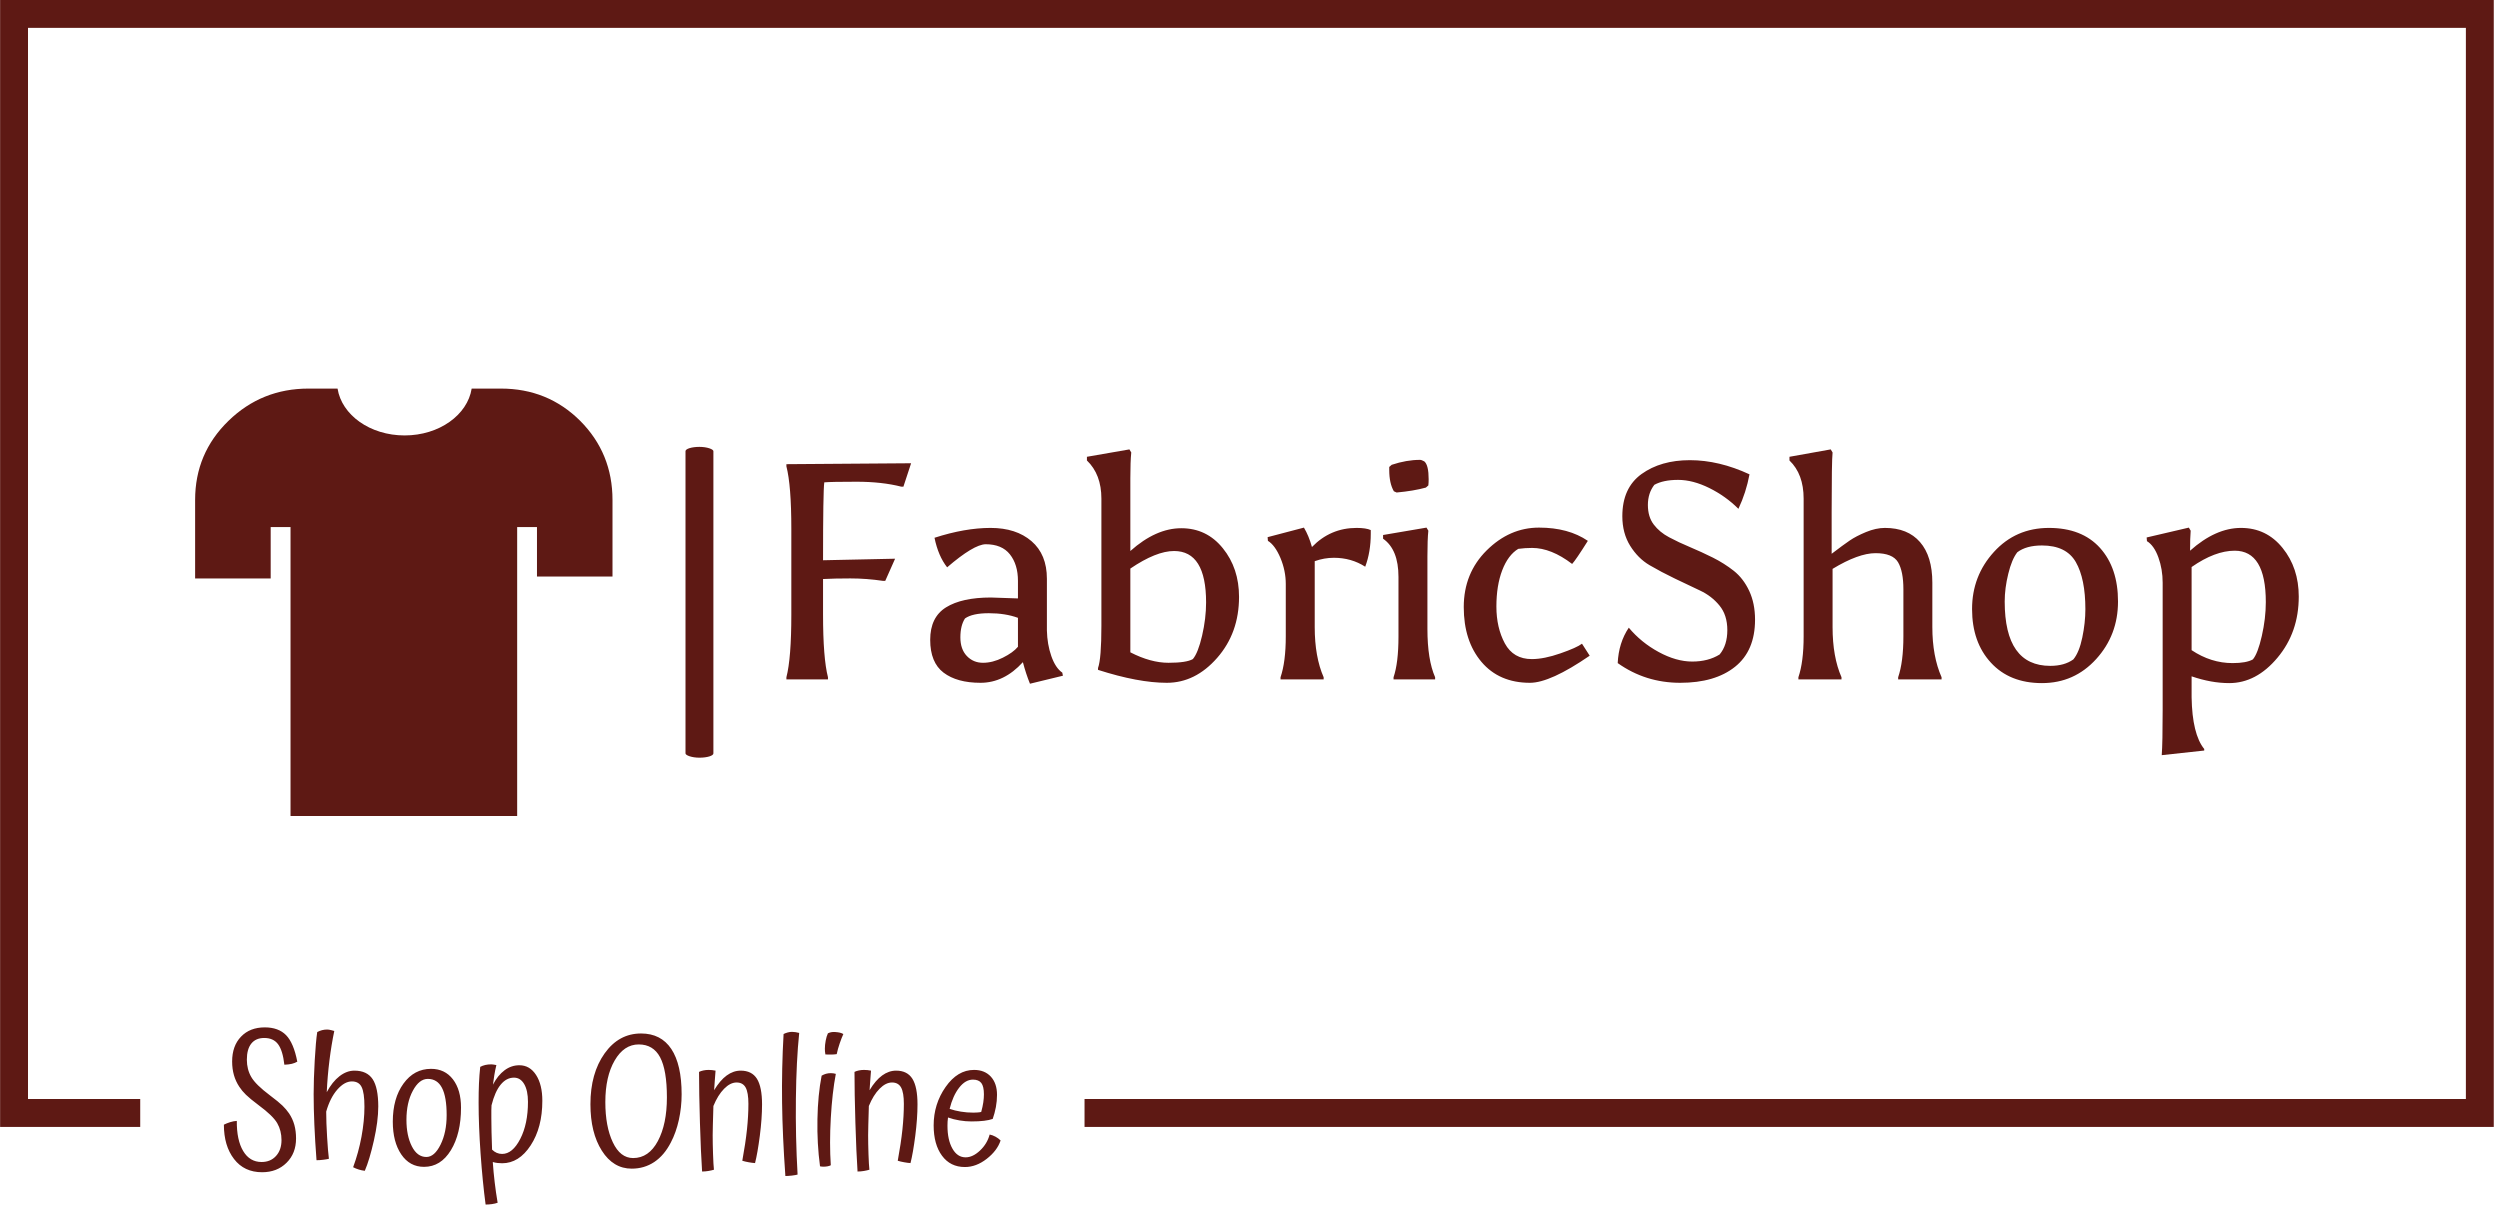 <svg xmlns="http://www.w3.org/2000/svg" version="1.1" xmlns:xlink="http://www.w3.org/1999/xlink" xmlns:svgjs="http://svgjs.dev/svgjs" width="1500" height="726" viewBox="0 0 1500 726"><g transform="matrix(1,0,0,1,-1.835,-1.632)"><svg viewBox="0 0 376 182" data-background-color="#ffffff" preserveAspectRatio="xMidYMid meet" height="726" width="1500" xmlns="http://www.w3.org/2000/svg" xmlns:xlink="http://www.w3.org/1999/xlink"><g id="tight-bounds" transform="matrix(1,0,0,1,0.46,0.409)"><svg viewBox="0 0 375.08 181.182" height="181.182" width="375.08"><g><svg></svg></g><g><svg viewBox="0 0 375.08 181.182" height="181.182" width="375.08"><g transform="matrix(1,0,0,1,-10.22,-38.848)"><path d="M10.22 208.352v-169.504h375.08v169.504l-211.968 0 0-4.195h207.773v-161.114h-366.69v161.114l16.879 0 0 4.195z" fill="#5e1914" fill-rule="nonzero" stroke="none" stroke-width="1" stroke-linecap="butt" stroke-linejoin="miter" stroke-miterlimit="10" stroke-dasharray="" stroke-dashoffset="0" font-family="none" font-weight="none" font-size="none" text-anchor="none" style="mix-blend-mode: normal" data-fill-palette-color="tertiary"></path><g><path transform="translate(43.042,214.088) scale(0.54,0.54)" d="M19.7-14.4v0c0.667 1 1.16 2.073 1.48 3.22 0.313 1.153 0.47 2.413 0.47 3.78v0c0 2.767-0.883 5.023-2.65 6.77-1.767 1.753-4.033 2.63-6.8 2.63v0c-3.333 0-5.94-1.227-7.82-3.68-1.887-2.447-2.83-5.637-2.83-9.57v0c0.533-0.267 1.117-0.5 1.75-0.7 0.633-0.2 1.25-0.317 1.85-0.35v0c-0.033 3.567 0.56 6.367 1.78 8.4 1.213 2.033 2.92 3.05 5.12 3.05v0c1.667 0 3.007-0.56 4.02-1.68 1.02-1.113 1.53-2.587 1.53-4.42v0c0-1.767-0.4-3.343-1.2-4.73-0.8-1.38-2.533-3.053-5.2-5.02v0c-1.6-1.2-2.767-2.16-3.5-2.88-0.733-0.713-1.35-1.453-1.85-2.22v0c-0.667-1-1.167-2.083-1.5-3.25-0.333-1.167-0.5-2.433-0.5-3.8v0c0-2.9 0.827-5.207 2.48-6.92 1.647-1.72 3.853-2.58 6.62-2.58v0c2.533 0 4.51 0.723 5.93 2.17 1.413 1.453 2.453 3.913 3.12 7.38v0c-0.467 0.267-0.973 0.467-1.52 0.6-0.553 0.133-1.247 0.217-2.08 0.25v0c-0.3-2.633-0.883-4.533-1.75-5.7-0.867-1.167-2.15-1.75-3.85-1.75v0c-1.567 0-2.767 0.517-3.6 1.55-0.833 1.033-1.25 2.533-1.25 4.5v0c0 1.8 0.41 3.407 1.23 4.82 0.813 1.42 2.553 3.13 5.22 5.13v0c1.6 1.2 2.76 2.15 3.48 2.85 0.713 0.7 1.32 1.417 1.82 2.15zM44.55-16.3v0c0 2.7-0.407 5.857-1.22 9.47-0.82 3.62-1.663 6.43-2.53 8.43v0c-0.567-0.067-1.123-0.183-1.67-0.35-0.553-0.167-1.08-0.383-1.58-0.65v0c1-2.7 1.777-5.533 2.33-8.5 0.547-2.967 0.82-5.75 0.82-8.35v0c0-2.6-0.26-4.427-0.78-5.48-0.513-1.047-1.42-1.57-2.72-1.57v0c-1.367 0-2.717 0.757-4.05 2.27-1.333 1.52-2.367 3.563-3.1 6.13v0 0.15c0 1.867 0.083 4.183 0.25 6.95 0.167 2.767 0.333 4.783 0.5 6.05v0c-0.367 0.1-0.883 0.19-1.55 0.27-0.667 0.087-1.3 0.13-1.9 0.13v0c-0.267-3.5-0.467-6.793-0.6-9.88-0.133-3.08-0.2-5.92-0.2-8.52v0c0-2.7 0.1-5.827 0.3-9.38 0.2-3.547 0.433-6.187 0.7-7.92v0c0.433-0.233 0.883-0.41 1.35-0.53 0.467-0.113 0.933-0.17 1.4-0.17v0c0.333 0 0.717 0.057 1.15 0.17 0.433 0.12 0.717 0.197 0.85 0.23v0c-0.533 2.533-0.983 5.273-1.35 8.22-0.367 2.953-0.617 5.897-0.75 8.83v0c1.033-1.933 2.217-3.417 3.55-4.45 1.333-1.033 2.717-1.55 4.15-1.55v0c2.333 0 4.027 0.79 5.08 2.37 1.047 1.587 1.57 4.13 1.57 7.63zM48.6-12.1v0c0-4.333 0.993-7.867 2.98-10.6 1.98-2.733 4.537-4.1 7.67-4.1v0c2.567 0 4.6 0.973 6.1 2.92 1.5 1.953 2.25 4.58 2.25 7.88v0c0 4.833-0.94 8.79-2.82 11.87-1.887 3.087-4.38 4.63-7.48 4.63v0c-2.667 0-4.783-1.16-6.35-3.48-1.567-2.313-2.35-5.353-2.35-9.12zM63.6-13.9v0c0-3.4-0.433-5.933-1.3-7.6-0.867-1.667-2.183-2.5-3.95-2.5v0c-1.6 0-2.99 1.1-4.17 3.3-1.187 2.2-1.78 4.9-1.78 8.1v0c0 2.933 0.5 5.39 1.5 7.37 1 1.987 2.35 2.98 4.05 2.98v0c1.5 0 2.817-1.143 3.95-3.43 1.133-2.28 1.7-5.02 1.7-8.22zM76.25-4.3v0c0.4 0.4 0.833 0.7 1.3 0.9 0.467 0.2 0.967 0.3 1.5 0.3v0c1.933 0 3.617-1.393 5.05-4.18 1.433-2.78 2.15-6.22 2.15-10.32v0c0-2.1-0.35-3.75-1.05-4.95-0.7-1.2-1.65-1.8-2.85-1.8v0c-1.4 0-2.633 0.65-3.7 1.95-1.067 1.3-1.917 3.217-2.55 5.75v0c-0.033 0.4-0.05 0.85-0.05 1.35 0 0.5 0 1.25 0 2.25v0c0 1.233 0.017 2.517 0.05 3.85 0.033 1.333 0.083 2.967 0.15 4.9zM76.45-0.85v0c0.133 1.933 0.31 3.817 0.53 5.65 0.213 1.833 0.487 3.733 0.82 5.7v0c-0.467 0.167-1.007 0.293-1.62 0.38-0.62 0.08-1.197 0.12-1.73 0.12v0c-0.567-4.267-1.033-9-1.4-14.2-0.367-5.2-0.55-9.933-0.55-14.2v0c0-1.967 0.033-3.733 0.1-5.3 0.067-1.567 0.183-3.117 0.35-4.65v0c0.433-0.233 0.91-0.41 1.43-0.53 0.513-0.113 1.053-0.17 1.62-0.17v0c0.167 0 0.367 0.017 0.6 0.05 0.233 0.033 0.517 0.083 0.85 0.15v0c-0.233 0.967-0.423 1.9-0.57 2.8-0.153 0.9-0.28 1.783-0.38 2.65v0c0.9-1.733 1.977-3.067 3.23-4 1.247-0.933 2.62-1.4 4.12-1.4v0c1.933 0 3.483 0.9 4.65 2.7 1.167 1.8 1.75 4.2 1.75 7.2v0c0 4.967-1.083 9.107-3.25 12.42-2.167 3.32-4.817 4.98-7.95 4.98v0c-0.433 0-0.867-0.027-1.3-0.08-0.433-0.047-0.867-0.137-1.3-0.27zM117.75-36.65v0c3.7 0 6.51 1.44 8.43 4.32 1.913 2.887 2.87 7.097 2.87 12.63v0c0 2.4-0.257 4.773-0.77 7.12-0.52 2.353-1.263 4.447-2.23 6.28v0c-1.233 2.4-2.773 4.217-4.62 5.45-1.853 1.233-3.947 1.85-6.28 1.85v0c-3.433 0-6.207-1.667-8.32-5-2.12-3.333-3.18-7.65-3.18-12.95v0c0-5.733 1.317-10.45 3.95-14.15 2.633-3.7 6.017-5.55 10.15-5.55zM115.55-1.95v0c2.9 0 5.193-1.577 6.88-4.73 1.68-3.147 2.52-7.203 2.52-12.17v0c0-5.067-0.633-8.793-1.9-11.18-1.267-2.38-3.25-3.57-5.95-3.57v0c-2.733 0-4.967 1.49-6.7 4.47-1.733 2.987-2.6 6.847-2.6 11.58v0c0 4.533 0.693 8.267 2.08 11.2 1.38 2.933 3.27 4.4 5.67 4.4zM137.7-8.35v0c0 1.567 0.033 3.34 0.1 5.32 0.067 1.987 0.15 3.43 0.25 4.33v0c-0.433 0.133-0.95 0.25-1.55 0.35-0.6 0.1-1.183 0.15-1.75 0.15v0c-0.233-3.5-0.433-8.033-0.6-13.6-0.167-5.567-0.25-10.283-0.25-14.15v0c0.333-0.167 0.733-0.3 1.2-0.4 0.467-0.1 0.95-0.15 1.45-0.15v0c0.333 0 0.66 0.017 0.98 0.05 0.313 0.033 0.637 0.083 0.97 0.15v0c-0.067 0.6-0.14 1.557-0.22 2.87-0.087 1.32-0.147 2.18-0.18 2.58v0c1.1-1.833 2.267-3.2 3.5-4.1 1.233-0.9 2.533-1.35 3.9-1.35v0c2.067 0 3.577 0.757 4.53 2.27 0.947 1.52 1.42 3.897 1.42 7.13v0c0 2.6-0.207 5.517-0.62 8.75-0.42 3.233-0.863 5.767-1.33 7.6v0c-0.533-0.033-1.123-0.11-1.77-0.23-0.653-0.113-1.247-0.253-1.78-0.42v0c0.6-3.267 1.033-6.167 1.3-8.7 0.267-2.533 0.4-4.917 0.4-7.15v0c0-2.1-0.257-3.617-0.77-4.55-0.52-0.933-1.363-1.4-2.53-1.4v0c-1.167 0-2.323 0.583-3.47 1.75-1.153 1.167-2.147 2.767-2.98 4.8v0c-0.067 2.4-0.117 4.15-0.15 5.25-0.033 1.1-0.05 2.05-0.05 2.85zM161.35 2.65v0c-0.333 0.1-0.857 0.193-1.57 0.28-0.72 0.08-1.33 0.12-1.83 0.12v0c-0.533-7.433-0.84-14.26-0.92-20.48-0.087-6.213 0.053-12.57 0.42-19.07v0c0.333-0.167 0.71-0.31 1.13-0.43 0.413-0.113 0.82-0.17 1.22-0.17v0c0.333 0 0.66 0.027 0.98 0.08 0.313 0.047 0.653 0.12 1.02 0.22v0c-0.533 5.167-0.84 11.273-0.92 18.32-0.087 7.053 0.07 14.097 0.47 21.13zM171.9-37.05v0c0.467 0.033 0.877 0.09 1.23 0.17 0.347 0.087 0.67 0.213 0.97 0.38v0c-0.333 0.733-0.673 1.607-1.02 2.62-0.353 1.02-0.63 2.013-0.83 2.98v0c-0.367 0.067-0.833 0.107-1.4 0.12-0.567 0.02-1.15 0.013-1.75-0.02v0c-0.067-0.3-0.107-0.577-0.12-0.83-0.02-0.247-0.03-0.503-0.03-0.77v0c0-0.7 0.077-1.45 0.23-2.25 0.147-0.8 0.353-1.483 0.62-2.05v0c0.367-0.167 0.7-0.273 1-0.32 0.3-0.053 0.667-0.063 1.1-0.03zM168.05-24.9v0c0.4-0.233 0.81-0.41 1.23-0.53 0.413-0.113 0.853-0.17 1.32-0.17v0c0.267 0 0.51 0.017 0.73 0.05 0.213 0.033 0.437 0.083 0.67 0.15v0c-0.667 3.5-1.133 7.6-1.4 12.3-0.267 4.7-0.267 9.083 0 13.15v0c-0.233 0.133-0.533 0.233-0.9 0.3-0.367 0.067-0.733 0.1-1.1 0.1v0c-0.167 0-0.323-0.007-0.47-0.02-0.153-0.02-0.33-0.047-0.53-0.08v0c-0.567-4.233-0.807-8.61-0.72-13.13 0.08-4.513 0.47-8.553 1.17-12.12zM181-8.35v0c0 1.567 0.033 3.34 0.1 5.32 0.067 1.987 0.15 3.43 0.25 4.33v0c-0.433 0.133-0.95 0.25-1.55 0.35-0.6 0.1-1.183 0.15-1.75 0.15v0c-0.233-3.5-0.433-8.033-0.6-13.6-0.167-5.567-0.25-10.283-0.25-14.15v0c0.333-0.167 0.733-0.3 1.2-0.4 0.467-0.1 0.95-0.15 1.45-0.15v0c0.333 0 0.66 0.017 0.98 0.05 0.313 0.033 0.637 0.083 0.97 0.15v0c-0.067 0.6-0.14 1.557-0.22 2.87-0.087 1.32-0.147 2.18-0.18 2.58v0c1.1-1.833 2.267-3.2 3.5-4.1 1.233-0.9 2.533-1.35 3.9-1.35v0c2.067 0 3.577 0.757 4.53 2.27 0.947 1.52 1.42 3.897 1.42 7.13v0c0 2.6-0.207 5.517-0.62 8.75-0.42 3.233-0.863 5.767-1.33 7.6v0c-0.533-0.033-1.123-0.11-1.77-0.23-0.653-0.113-1.247-0.253-1.78-0.42v0c0.6-3.267 1.033-6.167 1.3-8.7 0.267-2.533 0.4-4.917 0.4-7.15v0c0-2.1-0.257-3.617-0.77-4.55-0.52-0.933-1.363-1.4-2.53-1.4v0c-1.167 0-2.323 0.583-3.47 1.75-1.153 1.167-2.147 2.767-2.98 4.8v0c-0.067 2.4-0.117 4.15-0.15 5.25-0.033 1.1-0.05 2.05-0.05 2.85zM203.7-15.65v0c0.967 0.333 2.01 0.59 3.13 0.77 1.113 0.187 2.287 0.28 3.52 0.28v0c0.333 0 0.727-0.017 1.18-0.05 0.447-0.033 0.77-0.083 0.97-0.15v0c0.267-0.967 0.46-1.86 0.58-2.68 0.113-0.813 0.17-1.553 0.17-2.22v0c0-1.467-0.24-2.517-0.72-3.15-0.487-0.633-1.263-0.95-2.33-0.95v0c-1.4 0-2.683 0.75-3.85 2.25-1.167 1.5-2.05 3.467-2.65 5.9zM214.85-8.5v0c0.533 0.1 1.077 0.3 1.63 0.6 0.547 0.3 1.02 0.65 1.42 1.05v0c-0.633 1.9-1.923 3.607-3.87 5.12-1.953 1.52-3.98 2.28-6.08 2.28v0c-2.7 0-4.823-1.05-6.37-3.15-1.553-2.1-2.33-4.917-2.33-8.45v0c0-3.967 1.11-7.533 3.33-10.7 2.213-3.167 4.853-4.75 7.92-4.75v0c1.967 0 3.527 0.623 4.68 1.87 1.147 1.253 1.72 2.947 1.72 5.08v0c0 1.133-0.107 2.273-0.32 3.42-0.22 1.153-0.513 2.247-0.88 3.28v0c-0.667 0.233-1.473 0.407-2.42 0.52-0.953 0.12-2.13 0.18-3.53 0.18v0c-1.067 0-2.157-0.093-3.27-0.28-1.12-0.18-2.197-0.453-3.23-0.82v0c-0.067 0.4-0.107 0.79-0.12 1.17-0.02 0.387-0.03 0.763-0.03 1.13v0c0 2.633 0.46 4.757 1.38 6.37 0.913 1.62 2.137 2.43 3.67 2.43v0c1.333 0 2.667-0.627 4-1.88 1.333-1.247 2.233-2.737 2.7-4.47z" fill="#5e1914" fill-rule="nonzero" stroke="none" stroke-width="1" stroke-linecap="butt" stroke-linejoin="miter" stroke-miterlimit="10" stroke-dasharray="" stroke-dashoffset="0" font-family="none" font-weight="none" font-size="none" text-anchor="none" style="mix-blend-mode: normal" data-fill-palette-color="secondary" id="text-1"></path></g></g><g transform="matrix(1,0,0,1,29.332,58.448)"><svg viewBox="0 0 316.416 64.286" height="64.286" width="316.416"><g><svg viewBox="0 0 440.125 89.42" height="64.286" width="316.416"><g><rect width="5.835" height="65.027" x="102.599" y="12.197" fill="#5e1914" opacity="1" stroke-width="0" stroke="transparent" fill-opacity="1" class="rect-yte-0" data-fill-palette-color="primary" rx="1%" id="yte-0" data-palette-color="#5e1914"></rect></g><g transform="matrix(1,0,0,1,123.709,12.358)"><svg viewBox="0 0 316.416 64.704" height="64.704" width="316.416"><g id="textblocktransform"><svg viewBox="0 0 316.416 64.704" height="64.704" width="316.416" id="textblock"><g><svg viewBox="0 0 316.416 64.704" height="64.704" width="316.416"><g transform="matrix(1,0,0,1,0,0)"><svg width="316.416" viewBox="5.4 -37.35 245.58 49.65" height="64.704" data-palette-color="#5e1914"><g class="wordmark-text-0" data-fill-palette-color="primary" id="text-0"><path d="M21.45-16L21.1-16Q18.4-16.4 15.78-16.4 13.15-16.4 11.35-16.3L11.35-16.3 11.35-10.55Q11.35-3.45 12.15-0.35L12.15-0.35 12.15 0 5.4 0 5.4-0.35Q6.2-3.45 6.2-10.5L6.2-10.5 6.2-24.45Q6.2-31.5 5.4-34.6L5.4-34.6 5.4-34.95 25.65-35.1 24.4-31.3 24.05-31.3Q20.9-32.1 16.8-32.1 12.7-32.1 11.55-32L11.55-32Q11.35-30.5 11.35-19.35L11.35-19.35 23.05-19.6 21.45-16ZM43-5.3L43-10Q40.95-10.75 38.27-10.75 35.6-10.75 34.4-9.9L34.4-9.9Q33.65-8.75 33.65-6.83 33.65-4.9 34.7-3.8 35.75-2.7 37.32-2.7 38.9-2.7 40.55-3.53 42.2-4.35 43-5.3L43-5.3ZM43.8-2.8L43.8-2.8Q40.75 0.55 36.92 0.55 33.1 0.55 30.92-1.1 28.75-2.75 28.75-6.43 28.75-10.1 31.32-11.7 33.9-13.3 38.6-13.3L38.6-13.3 43-13.15 43-16Q43-18.65 41.7-20.3 40.4-21.95 37.75-21.95L37.75-21.95Q35.8-21.9 31.5-18.2L31.5-18.2Q30.05-20.05 29.45-23L29.45-23Q34.4-24.6 38.55-24.6 42.7-24.6 45.2-22.45 47.7-20.3 47.7-16.35L47.7-16.35 47.7-7.95Q47.75-5.7 48.42-3.78 49.1-1.85 50.2-1.1L50.2-1.1 50.3-0.6 44.95 0.7Q44.3-0.9 43.8-2.8ZM61.25-18L61.25-4.4Q64.55-2.7 67.45-2.7 70.35-2.7 71.4-3.3L71.4-3.3Q72.25-4.3 72.9-7.1 73.55-9.9 73.55-12.5L73.55-12.5Q73.55-20.85 68.35-20.85L68.35-20.85Q65.45-20.85 61.25-18L61.25-18ZM61.25-32.7L61.25-32.7 61.25-20.85Q65.4-24.55 69.52-24.55 73.65-24.55 76.27-21.3 78.9-18.05 78.9-13.4L78.9-13.4Q78.9-7.55 75.35-3.5 71.8 0.55 67.17 0.55 62.55 0.55 56-1.55L56-1.55 56-1.85Q56.55-3.35 56.55-8.7L56.55-8.7 56.55-29.35Q56.55-33.3 54.2-35.55L54.2-35.55 54.2-36.15 61.1-37.35 61.4-36.85Q61.25-35.4 61.25-32.7ZM97.99-24.6L97.99-24.6Q99.54-24.6 100.29-24.25L100.29-24.25Q100.29-23.95 100.29-23.65L100.29-23.65Q100.29-20.7 99.39-18.3L99.39-18.3Q97.14-19.75 94.29-19.75L94.29-19.75Q92.74-19.75 91.19-19.2L91.19-19.2 91.19-8.5Q91.19-3.65 92.64-0.35L92.64-0.35 92.64 0 85.64 0 85.64-0.35Q86.49-2.85 86.49-7L86.49-7 86.49-15.5Q86.49-17.65 85.62-19.73 84.74-21.8 83.59-22.5L83.59-22.5 83.54-23.1 89.44-24.65Q90.24-23.3 90.74-21.5L90.74-21.5Q93.74-24.6 97.99-24.6ZM104.79-6.95L104.79-6.95 104.79-16.65Q104.79-21.1 102.29-22.85L102.29-22.85 102.29-23.45 109.34-24.65 109.64-24.15Q109.49-22.7 109.49-20L109.49-20 109.49-8.2Q109.49-3.2 110.74-0.35L110.74-0.35 110.74 0 103.99 0 103.99-0.35Q104.79-2.7 104.79-6.95ZM108.99-35.4L108.99-35.4Q109.69-34.8 109.69-32.5L109.69-32.5Q109.69-31.95 109.64-31.5L109.64-31.5 109.24-31.15Q107.24-30.6 104.49-30.35L104.49-30.35 104.04-30.55Q103.29-31.85 103.29-34L103.29-34Q103.29-34.25 103.29-34.5L103.29-34.5 103.69-34.85Q106.09-35.65 108.29-35.65L108.29-35.65Q108.54-35.65 108.99-35.4ZM124.24-21.2Q122.59-20.2 121.64-17.73 120.69-15.25 120.69-11.83 120.69-8.4 122.06-5.85 123.44-3.3 126.44-3.3L126.44-3.3Q128.44-3.3 131.09-4.23 133.74-5.15 134.59-5.8L134.59-5.8 135.84-3.85Q129.44 0.55 126.14 0.55L126.14 0.55Q121.14 0.55 118.26-2.85 115.39-6.25 115.39-11.75 115.39-17.25 119.11-20.95 122.84-24.65 127.61-24.65 132.39-24.65 135.54-22.5L135.54-22.5Q133.59-19.4 132.99-18.75L132.99-18.75Q129.59-21.35 126.49-21.35L126.49-21.35Q125.34-21.35 124.24-21.2L124.24-21.2ZM146.34-31.6L146.34-31.6Q145.29-30.25 145.29-28.33 145.29-26.4 146.24-25.15 147.19-23.9 148.74-23.08 150.29-22.25 152.14-21.48 153.99-20.7 155.84-19.78 157.69-18.85 159.24-17.63 160.79-16.4 161.74-14.38 162.69-12.35 162.69-9.7L162.69-9.7Q162.69-4.65 159.44-2.05 156.19 0.55 150.54 0.55 144.89 0.55 140.39-2.65L140.39-2.65Q140.54-5.95 142.19-8.4L142.19-8.4Q144.19-6 147.04-4.45 149.89-2.9 152.49-2.9 155.09-2.9 156.94-4.05L156.94-4.05Q158.19-5.55 158.19-8 158.19-10.45 156.91-12 155.64-13.55 153.76-14.43 151.89-15.3 149.66-16.38 147.44-17.45 145.56-18.55 143.69-19.65 142.41-21.7 141.14-23.75 141.14-26.5L141.14-26.5Q141.14-31.1 144.26-33.35 147.39-35.6 152.11-35.6 156.84-35.6 161.79-33.3L161.79-33.3Q161.24-30.35 159.99-27.7L159.99-27.7Q157.94-29.75 155.26-31.08 152.59-32.4 150.19-32.4 147.79-32.4 146.34-31.6ZM175.13-27.25L175.13-27.25 175.13-20.4Q177.03-21.85 178.06-22.55 179.08-23.25 180.71-23.93 182.33-24.6 183.78-24.6L183.78-24.6Q187.48-24.6 189.48-22.3 191.48-20 191.48-15.7L191.48-15.7 191.48-8.5Q191.48-3.75 192.98-0.35L192.98-0.35 192.98 0 185.93 0 185.93-0.35Q186.78-2.85 186.78-7L186.78-7 186.78-14.65Q186.78-17.55 185.91-19.03 185.03-20.5 182.26-20.5 179.48-20.5 175.28-17.95L175.28-17.95 175.28-8.5Q175.28-3.65 176.73-0.35L176.73-0.35 176.73 0 169.73 0 169.73-0.35Q170.58-2.85 170.58-7L170.58-7 170.58-29.35Q170.58-33.35 168.28-35.55L168.28-35.55 168.28-36.15 174.98-37.35 175.28-36.85Q175.13-35.4 175.13-27.25ZM209.28 0.6Q204.03 0.6 200.98-2.73 197.93-6.05 197.93-11.43 197.93-16.8 201.48-20.7 205.03-24.6 210.41-24.6 215.78-24.6 218.71-21.35 221.63-18.1 221.63-12.65 221.63-7.2 218.08-3.3 214.53 0.6 209.28 0.6ZM216.33-11.4L216.33-11.4Q216.33-16.35 214.78-19.05 213.23-21.75 209.28-21.75L209.28-21.75Q206.73-21.75 205.28-20.65L205.28-20.65Q204.38-19.5 203.81-17.15 203.23-14.8 203.23-12.65L203.23-12.65Q203.23-2.2 210.63-2.2L210.63-2.2Q212.93-2.2 214.38-3.25L214.38-3.25Q215.33-4.4 215.83-6.8 216.33-9.2 216.33-11.4ZM240.23-2.65L240.23-2.65Q242.48-2.65 243.53-3.25L243.53-3.25Q244.33-4.2 244.98-7.05 245.63-9.9 245.63-12.55L245.63-12.55Q245.63-20.9 240.58-20.9L240.58-20.9Q237.38-20.9 233.58-18.25L233.58-18.25 233.58-4.75Q236.73-2.65 240.23-2.65ZM228.88 5L228.88 5 228.88-15.7Q228.88-17.9 228.18-19.83 227.48-21.75 226.33-22.45L226.33-22.45 226.28-23.05 233.13-24.65 233.43-24.15Q233.33-23 233.33-20.9L233.33-20.9Q237.48-24.6 241.6-24.6 245.73-24.6 248.35-21.35 250.98-18.1 250.98-13.45L250.98-13.45Q250.98-7.65 247.53-3.53 244.08 0.6 239.68 0.6L239.68 0.6Q236.78 0.6 233.58-0.5L233.58-0.5 233.58 2.9Q233.68 8.9 235.63 11.3L235.63 11.3 235.63 11.55 228.73 12.3Q228.88 10.3 228.88 5Z" fill="#5e1914" data-fill-palette-color="primary"></path></g></svg></g></svg></g></svg></g></svg></g><g><svg viewBox="0 0 87.324 89.42" height="89.42" width="87.324"><g><svg xmlns="http://www.w3.org/2000/svg" xmlns:xlink="http://www.w3.org/1999/xlink" version="1.1" x="0" y="0" viewBox="0 0 97.656 100" enable-background="new 0 0 97.656 100" xml:space="preserve" id="icon-0" width="87.324" height="89.42" class="icon-icon-0" data-fill-palette-color="accent"><path d="M90.11 7.559C85.039 2.513 78.86 0 71.55 0H64.707C63.73 6.166 57.116 10.963 49.017 10.963S34.303 6.166 33.327 0H26.517C19.238 0 12.975 2.513 7.793 7.559 2.598 12.611 0 18.776 0 26.061V44.434H17.682V32.396H22.324V100H75.351V32.396H79.987V43.971H97.656V26.061C97.656 18.776 95.13 12.611 90.11 7.559" fill="#5e1914" data-fill-palette-color="accent"></path></svg></g></svg></g></svg></g></svg></g></svg></g><defs></defs></svg><rect width="375.08" height="181.182" fill="none" stroke="none" visibility="hidden"></rect></g></svg></g></svg>